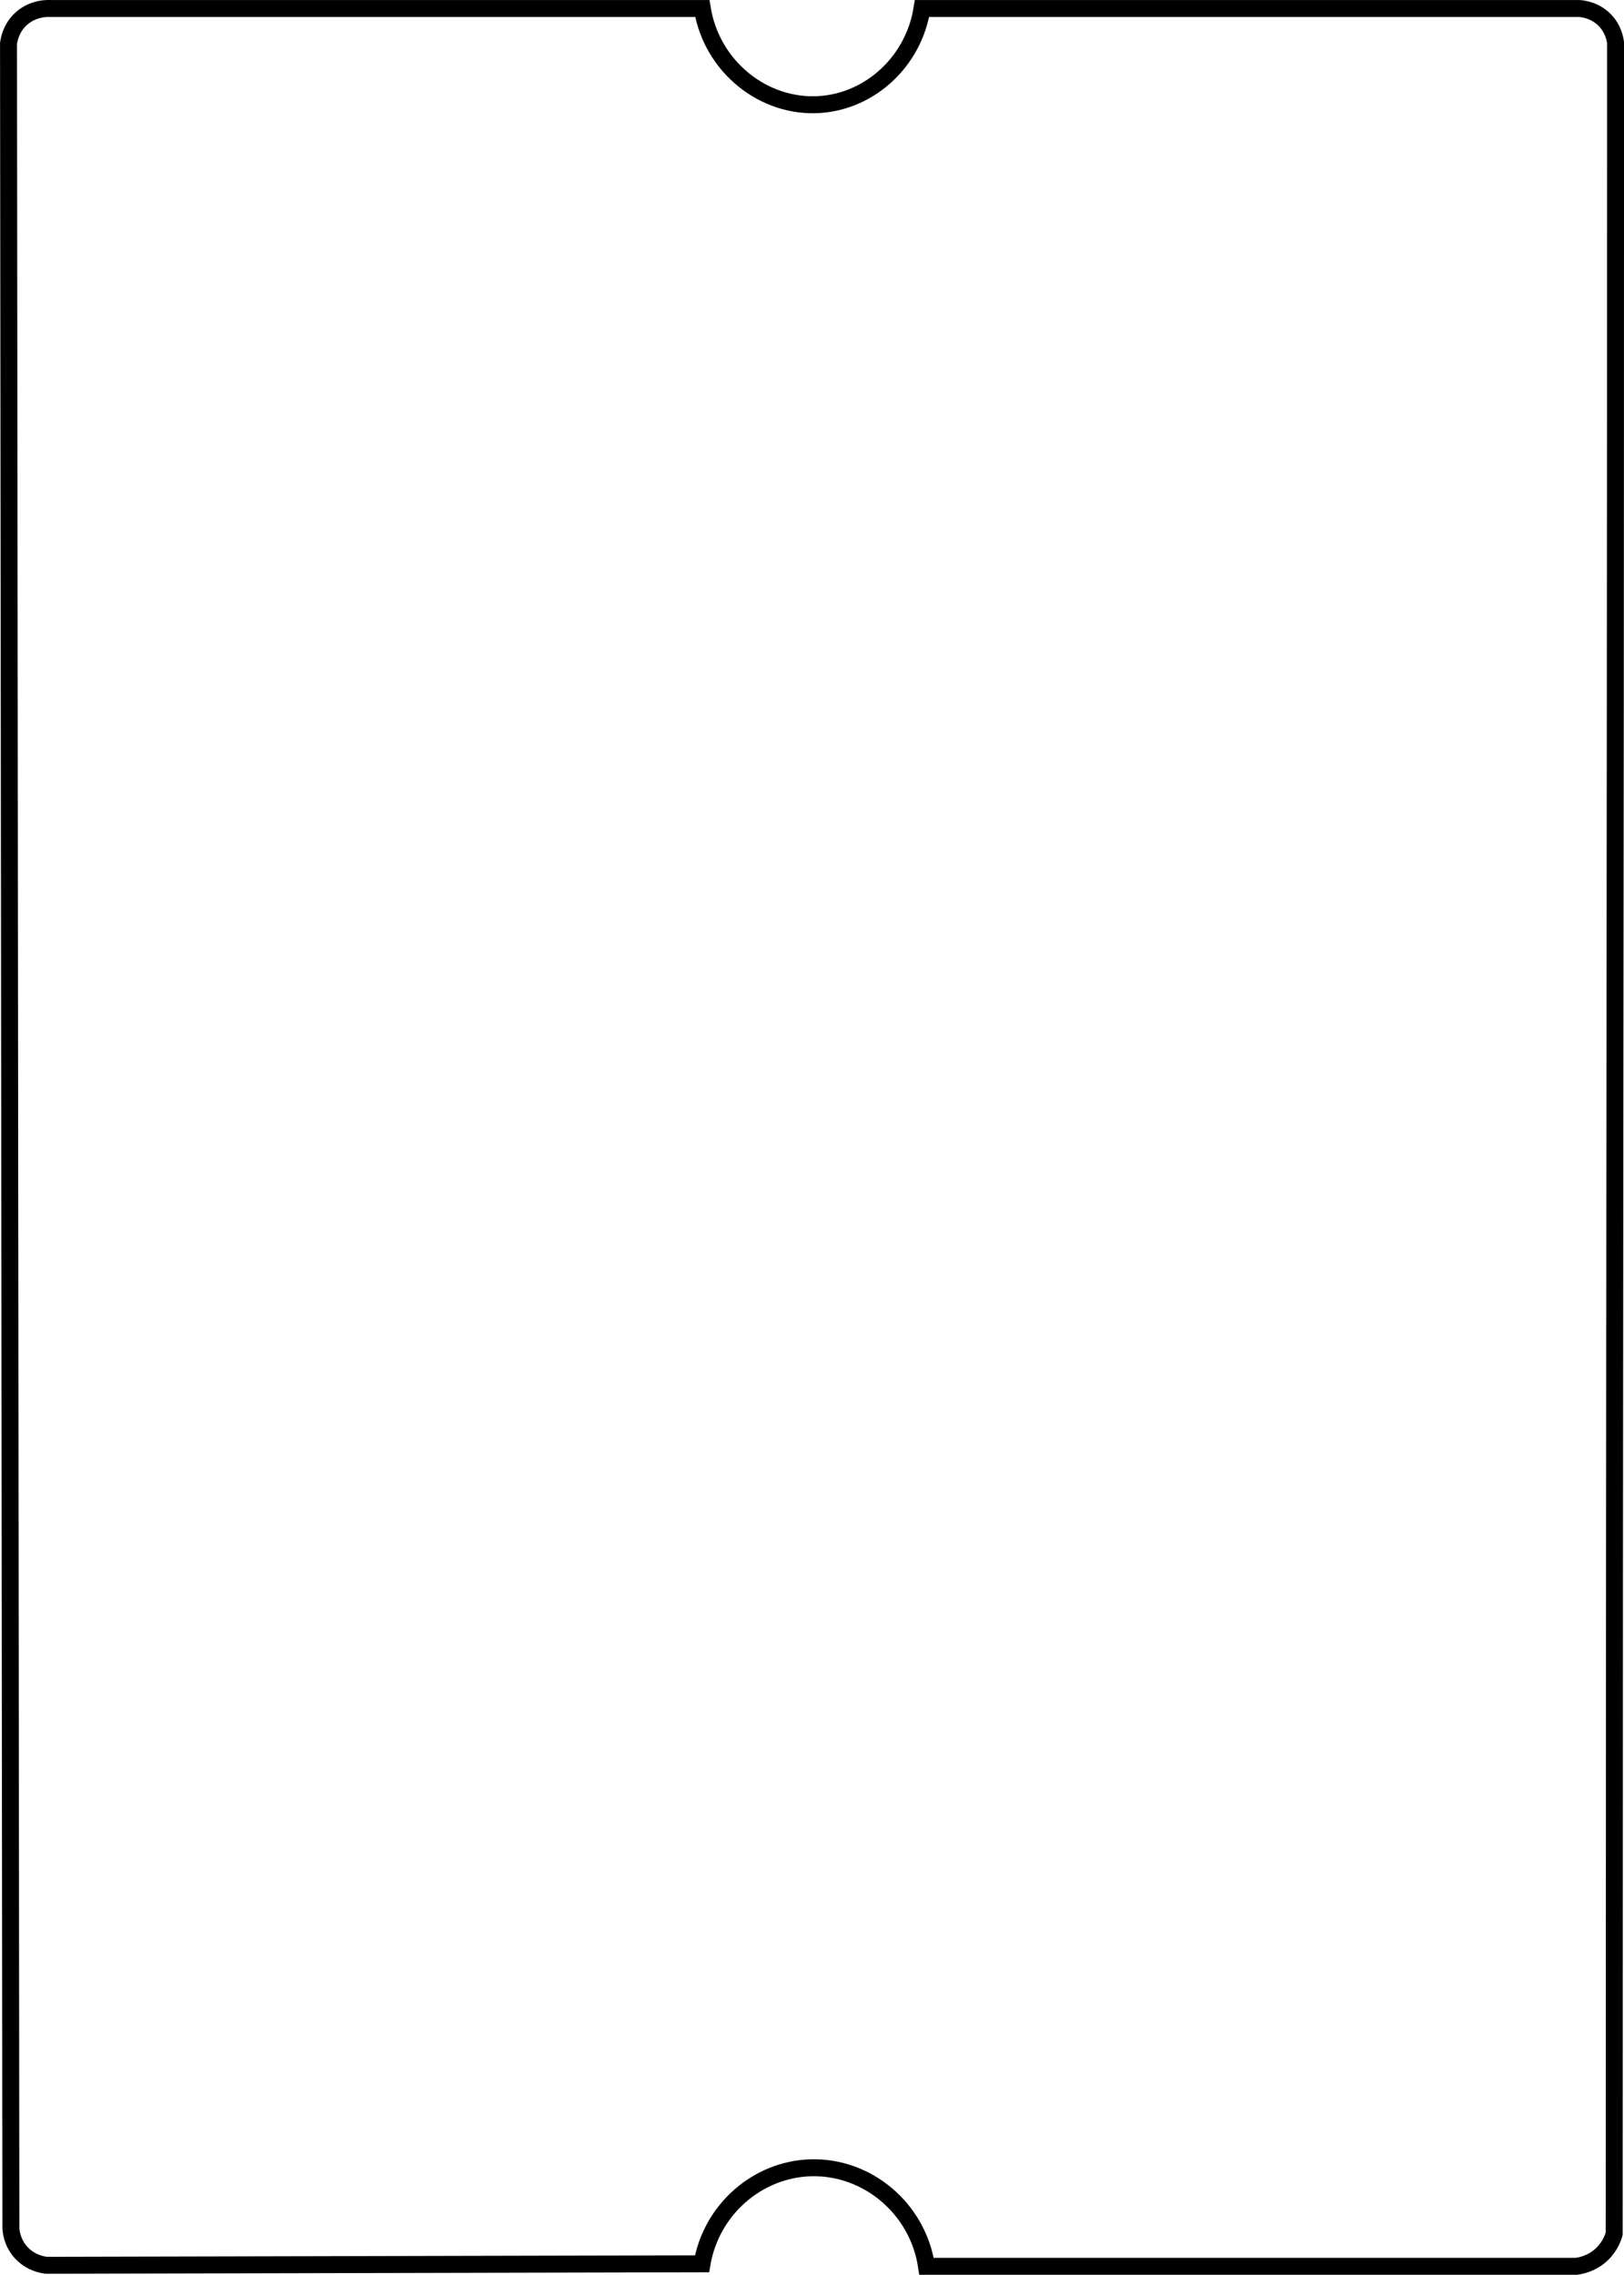 <?xml version="1.0" encoding="UTF-8"?>
<svg id="Layer_1" data-name="Layer 1" xmlns="http://www.w3.org/2000/svg" viewBox="0 0 479 670.54">
  <defs>
    <style>
      .cls-1 {
        fill: none;
        stroke: #000;
        stroke-miterlimit: 10;
        stroke-width: 5px;
      }
    </style>
  </defs>
  <path class="cls-1" d="M464.91,668.04h-191.63c-2.57-17.1-17.53-29.56-34.22-29.04-15.69.49-29.27,12.32-32,28.3-64.44.15-128.89.3-193.33.44-.88-.09-4.84-.61-7.78-4.07-2.36-2.78-2.68-5.84-2.74-6.89-.23-214.64-.47-429.28-.7-643.93.13-1.04.66-4.32,3.44-7.04,3.69-3.6,8.42-3.35,9.19-3.3h192c2.82,17.27,18.23,29.43,34.7,28.3,14.92-1.03,27.65-12.75,30.11-28.3h193.85c.88.05,4.58.38,7.56,3.45,2.55,2.63,3.03,5.68,3.15,6.67v14.02c0,143.03-.14,249.56-.18,284.06-.1,86.73-.19,203.84-.22,347.7-.33,1.19-1.23,3.79-3.63,6.07-2.97,2.83-6.37,3.41-7.56,3.56Z"/>
</svg>